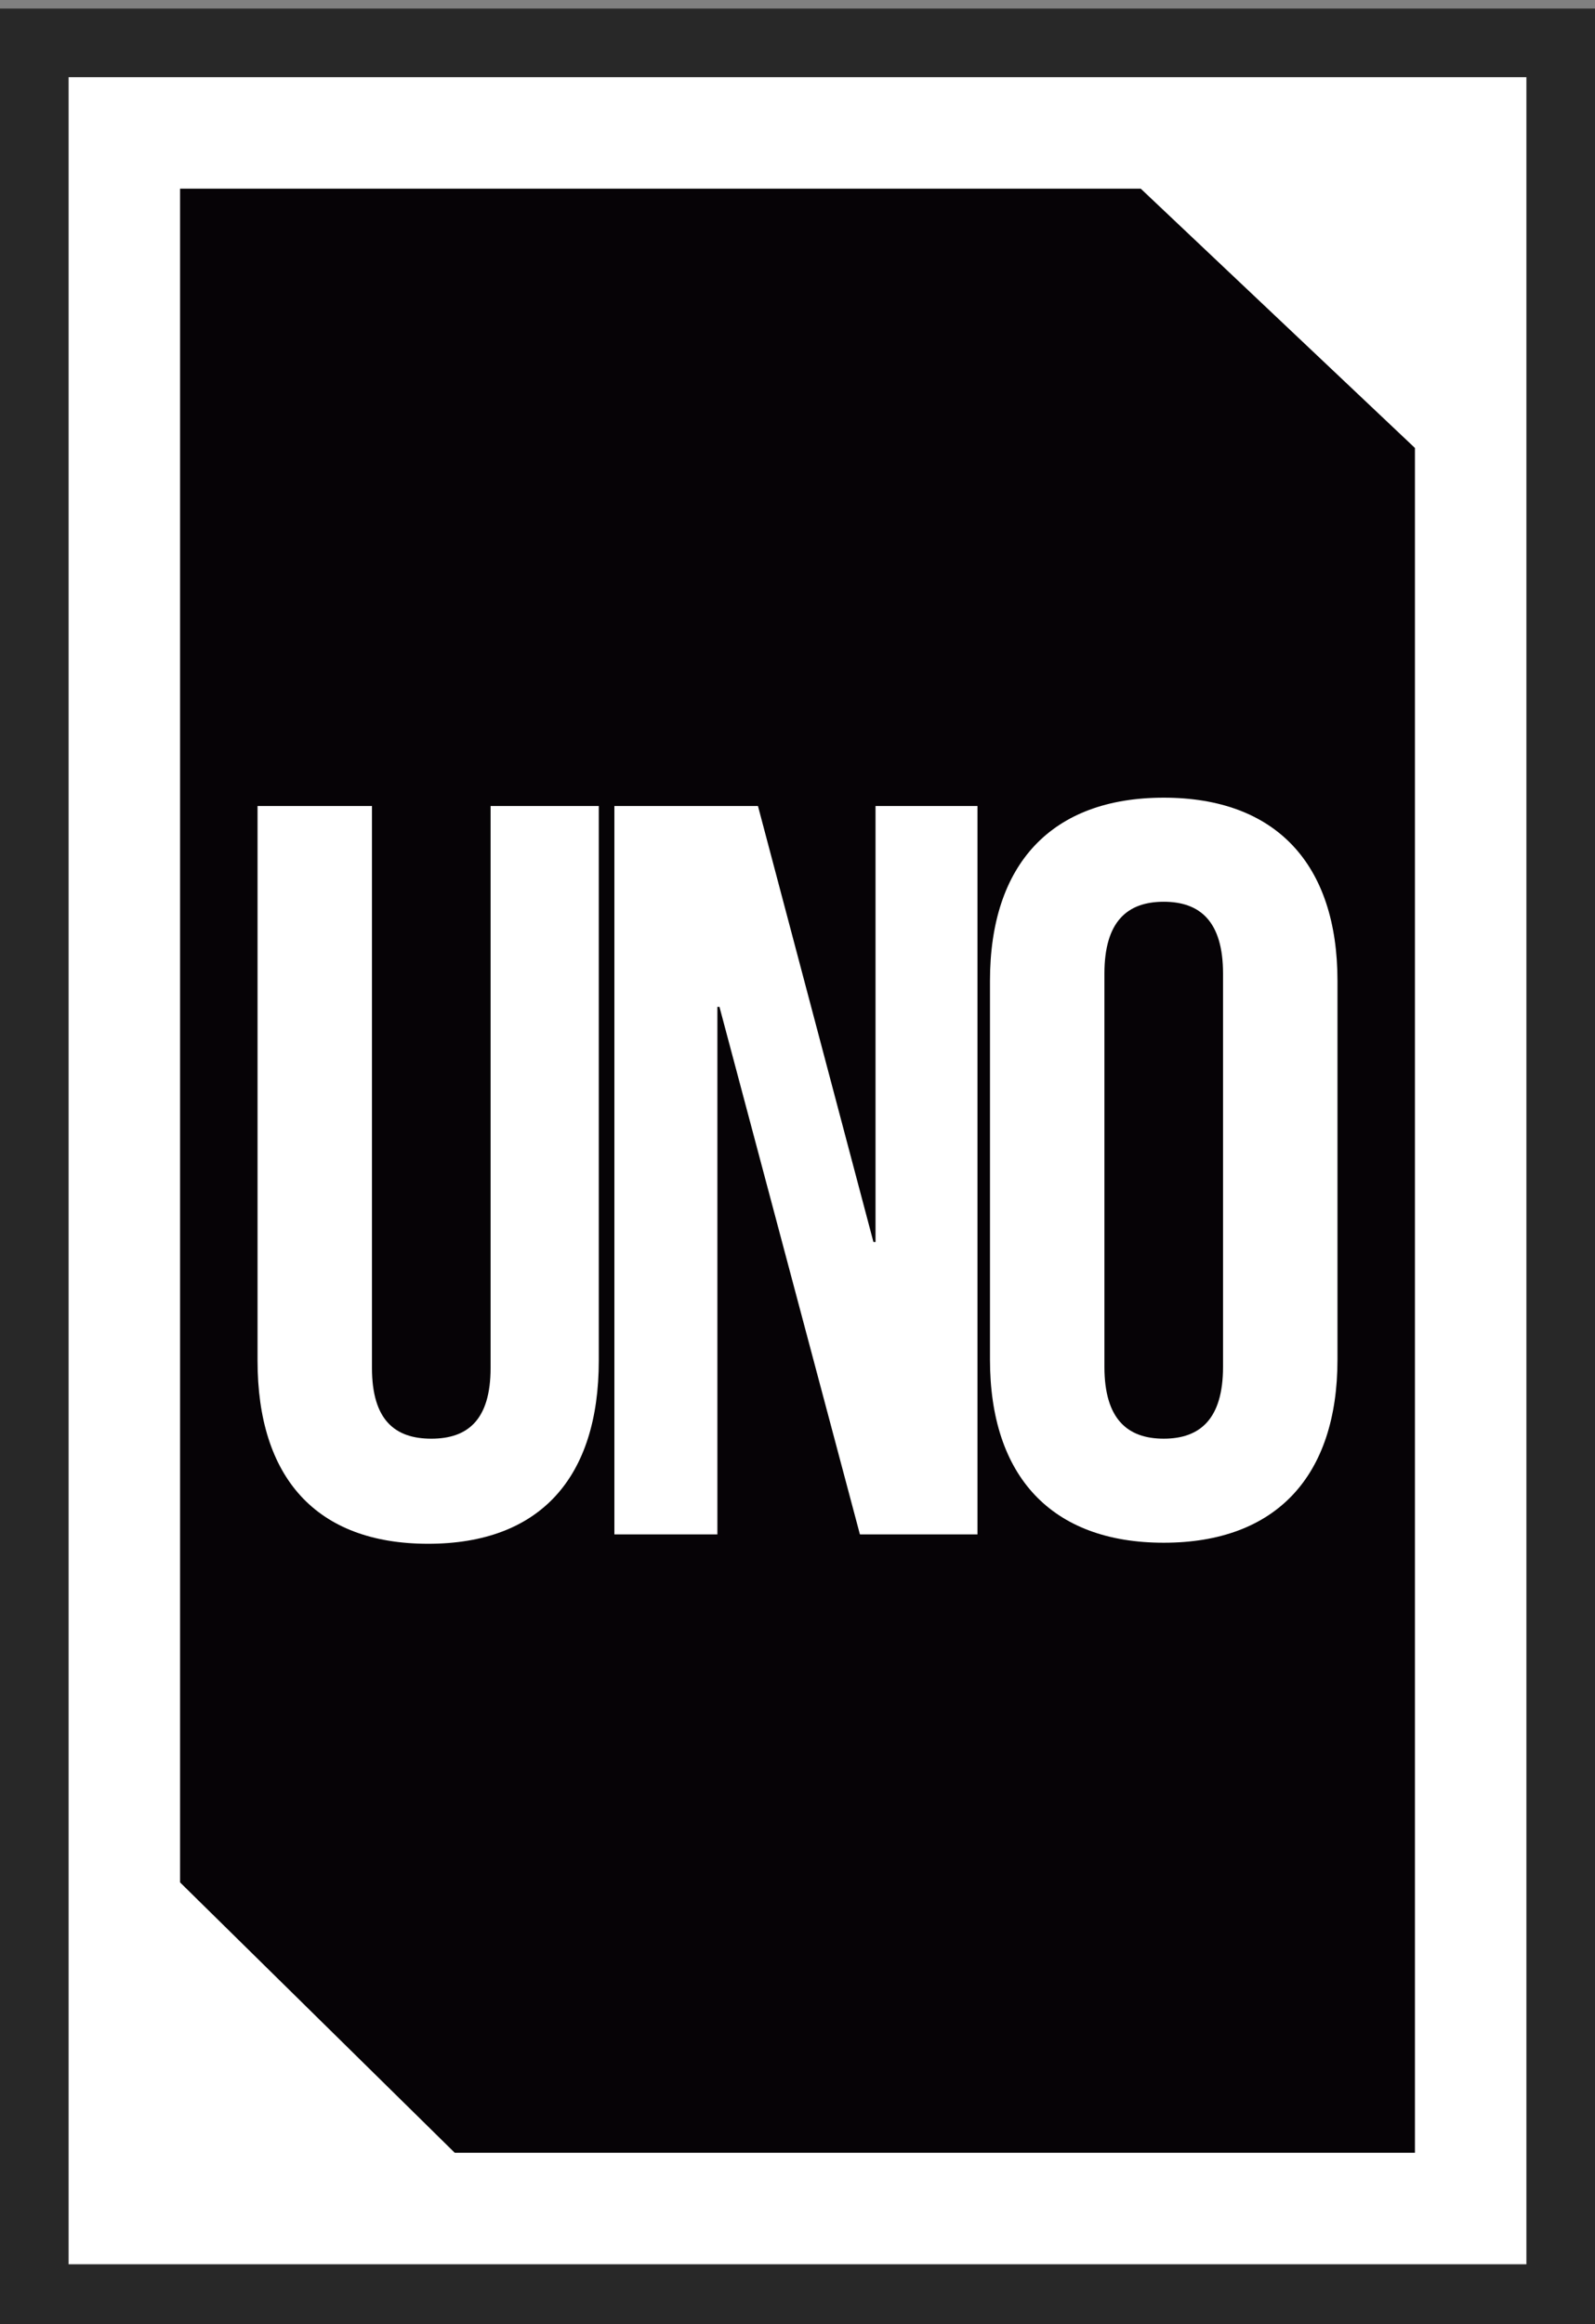 <?xml version="1.0" encoding="utf-8"?>
<!-- Generator: Adobe Illustrator 16.0.0, SVG Export Plug-In . SVG Version: 6.00 Build 0)  -->
<!DOCTYPE svg PUBLIC "-//W3C//DTD SVG 1.1//EN" "http://www.w3.org/Graphics/SVG/1.1/DTD/svg11.dtd">
<svg version="1.1" id="Capa_1" xmlns="http://www.w3.org/2000/svg" xmlns:xlink="http://www.w3.org/1999/xlink" x="0px" y="0px"
	 width="186px" height="271px" viewBox="0 0 186 271" enable-background="new 0 0 186 271" xml:space="preserve">
<rect x="0" y="0" width="186" height="271" fill="#808080" stroke="none"/>
<g>
	<g>
		<g>
			<rect y="1" fill="#282828" width="186" height="271"/>
			<rect x="8" y="9" fill="#FFFFFF" width="170" height="255"/>
			<polygon fill="#060306" points="165,52.229 165,251 53.03,251 21,219.479 21,22 133.03,22 			"/>
		</g>
	</g>
	<g>
		<path fill="#FFFFFF" d="M43.377,93.977v65.516c0,6.064,2.669,8.25,6.916,8.25s6.916-2.186,6.916-8.25V93.977h12.618v64.666
			c0,13.588-6.795,21.352-19.898,21.352c-13.103,0-19.896-7.764-19.896-21.352V93.977H43.377z"/>
		<path fill="#FFFFFF" d="M83.9,117.393h-0.242v61.51H71.646V93.977h16.744l13.466,50.834h0.243V93.977h11.891v84.926h-13.711
			L83.9,117.393z"/>
		<path fill="#FFFFFF" d="M115.446,114.358c0-13.588,7.158-21.353,20.261-21.353c13.104,0,20.262,7.765,20.262,21.353v44.162
			c0,13.589-7.158,21.354-20.262,21.354c-13.103,0-20.261-7.765-20.261-21.354V114.358z M128.792,159.369
			c0,6.066,2.669,8.373,6.915,8.373c4.247,0,6.916-2.307,6.916-8.373V113.51c0-6.067-2.669-8.371-6.916-8.371
			c-4.246,0-6.915,2.304-6.915,8.371V159.369z"/>
	</g>
</g>
</svg>
